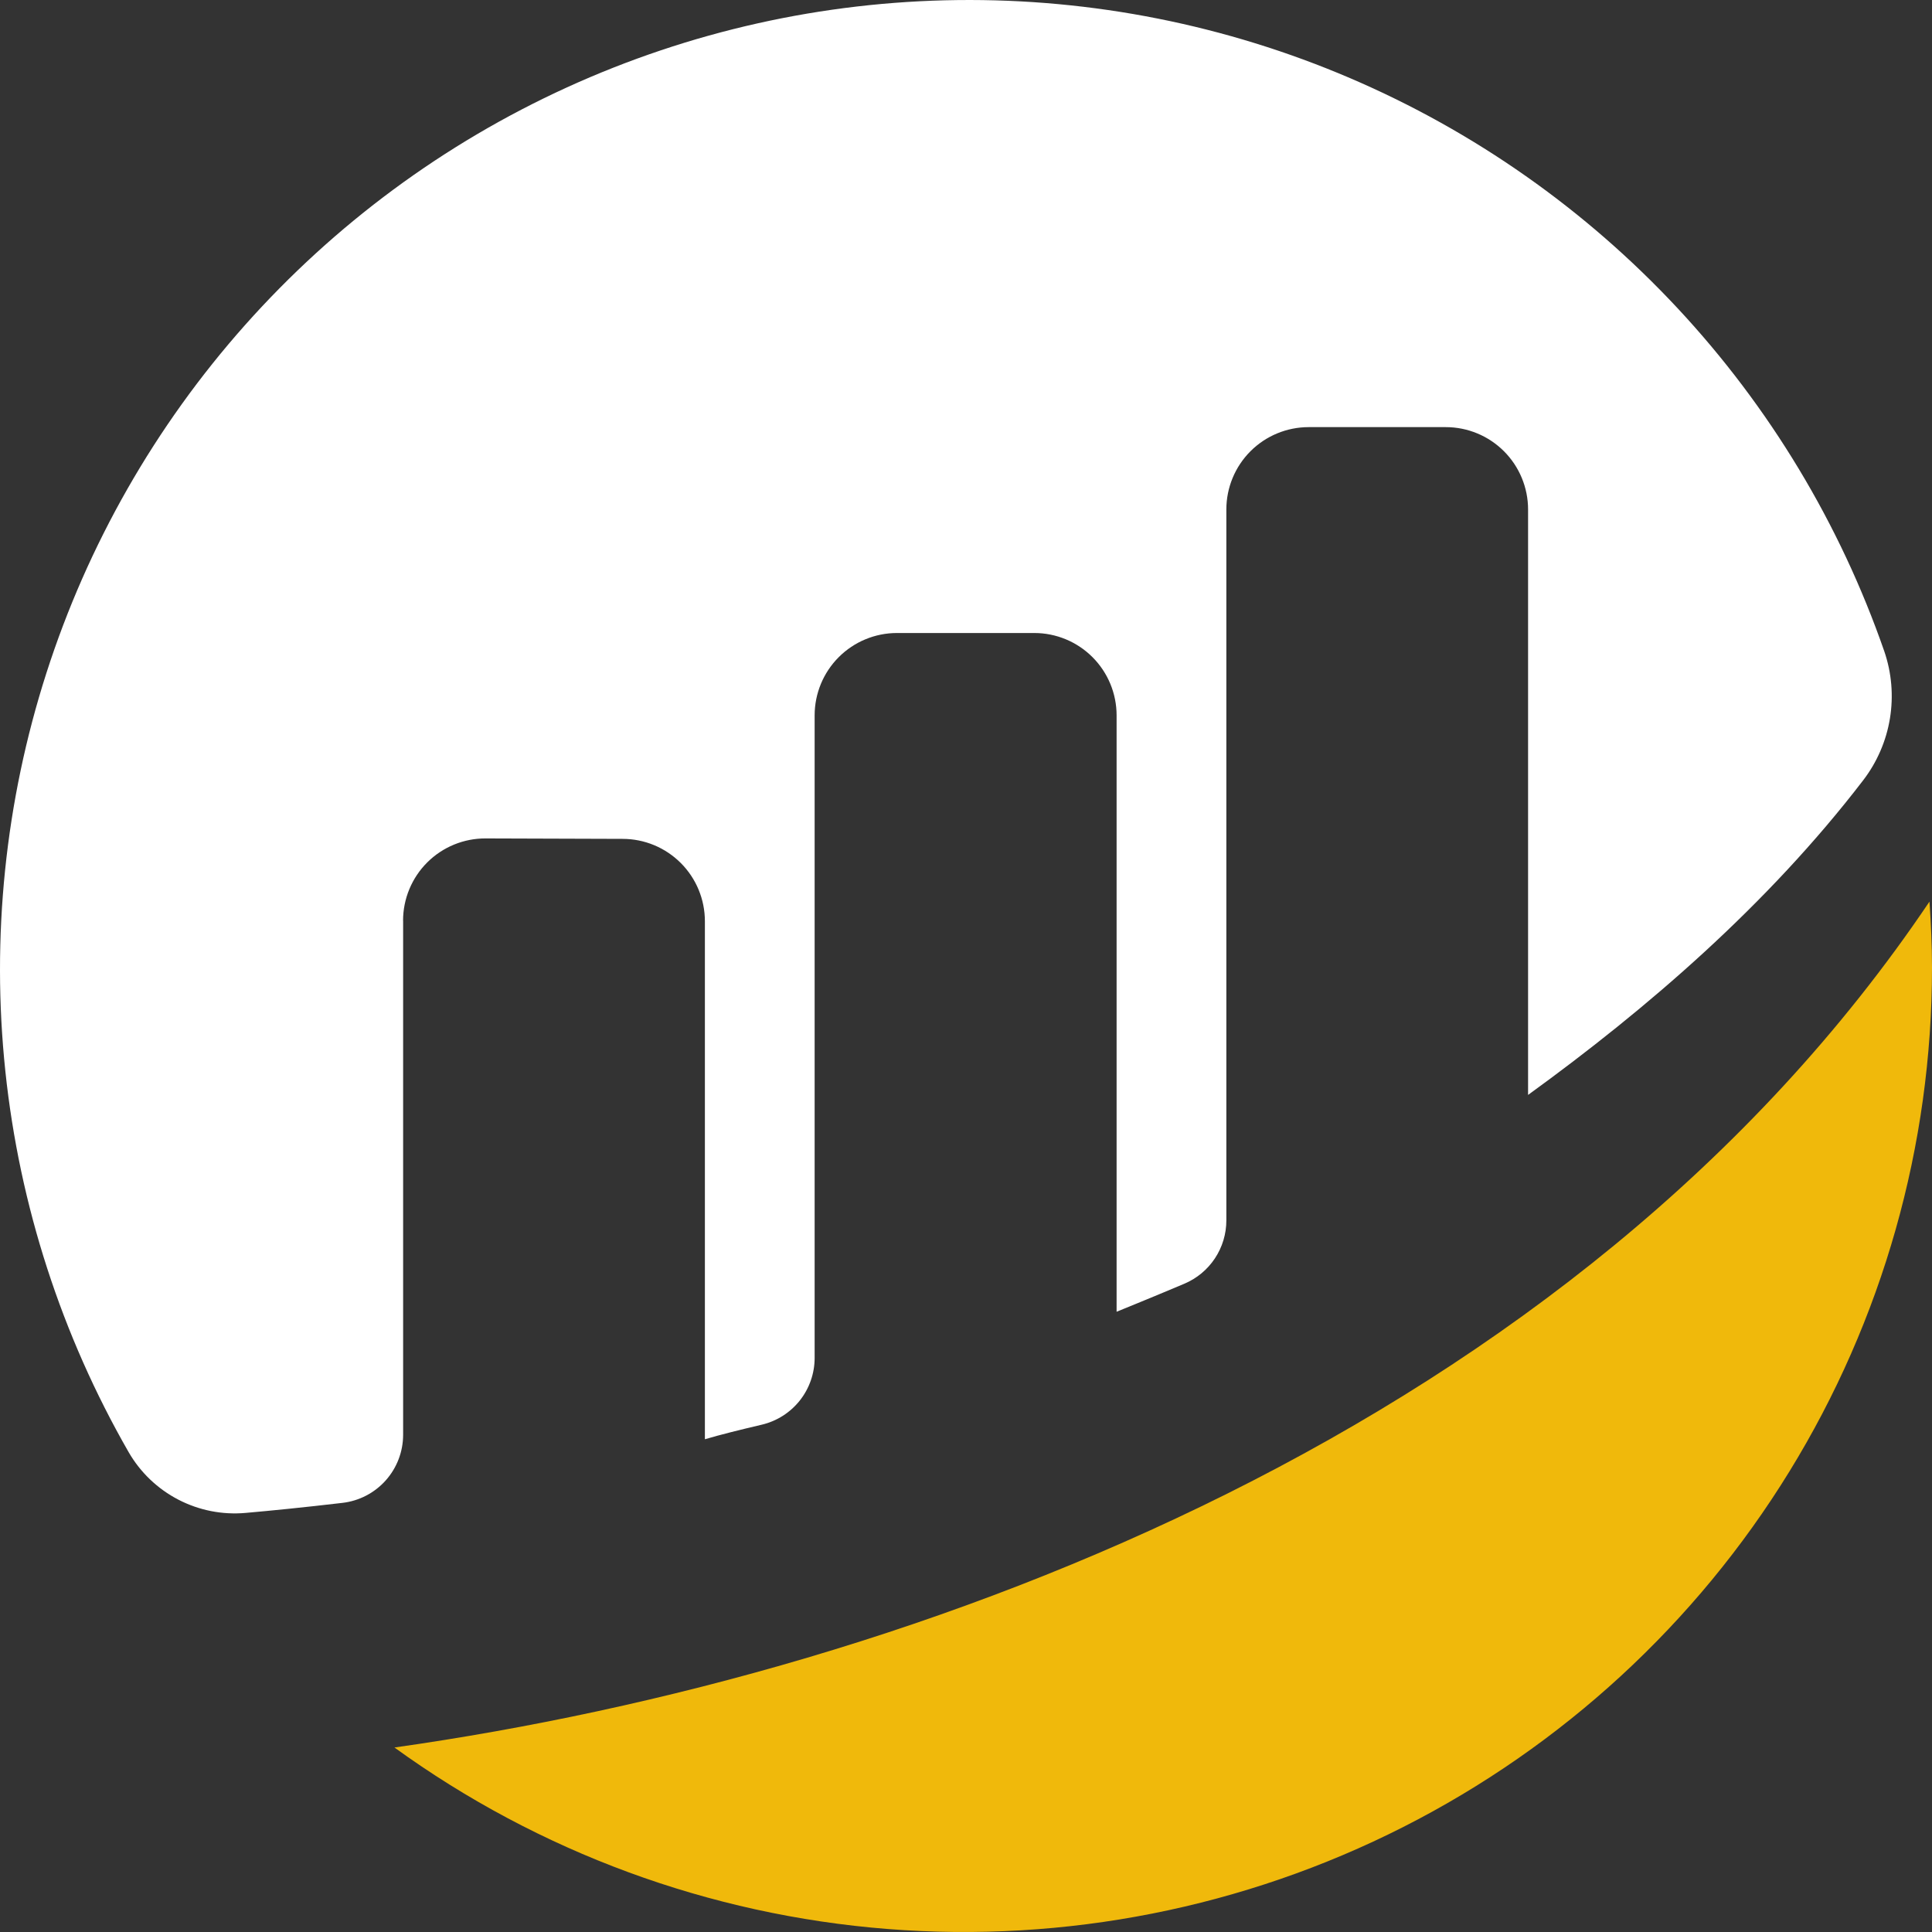 <?xml version="1.0" encoding="UTF-8"?>
<svg width="240px" height="240px" viewBox="0 0 240 240" version="1.1" xmlns="http://www.w3.org/2000/svg" xmlns:xlink="http://www.w3.org/1999/xlink">
    <rect x="0" y="0" width="240" height="240" fill="#333333" stroke="none"/>
    <title>bscscan</title>
    <g id="Page-1" stroke="none" stroke-width="1" fill="none" fill-rule="evenodd">
        <g id="bscscan" fill-rule="nonzero">
            <path d="M50.07,114.367 C50.071,113.022 50.336,111.69 50.853,110.447 C51.369,109.205 52.125,108.077 53.079,107.127 C54.032,106.178 55.163,105.427 56.408,104.916 C57.652,104.406 58.985,104.146 60.33,104.153 L77.338,104.208 C80.05,104.208 82.651,105.286 84.569,107.205 C86.486,109.123 87.564,111.725 87.564,114.439 L87.564,178.789 C89.479,178.221 91.931,177.615 94.629,176.98 C96.498,176.54 98.163,175.481 99.356,173.976 C100.548,172.47 101.197,170.605 101.197,168.684 L101.197,88.867 C101.197,86.154 102.275,83.551 104.192,81.633 C106.11,79.714 108.711,78.635 111.423,78.635 L128.483,78.635 C131.195,78.635 133.796,79.714 135.713,81.633 C137.631,83.551 138.708,86.154 138.708,88.867 L138.708,162.95 C138.708,162.95 142.976,161.222 147.131,159.466 C148.675,158.813 149.993,157.719 150.919,156.322 C151.846,154.924 152.341,153.284 152.342,151.607 L152.342,63.29 C152.342,60.577 153.419,57.975 155.336,56.057 C157.254,54.138 159.854,53.06 162.566,53.059 L179.608,53.059 C182.318,53.062 184.916,54.141 186.832,56.059 C188.747,57.978 189.823,60.579 189.823,63.29 L189.823,136.016 C204.599,125.303 219.573,112.417 231.456,96.923 C233.179,94.674 234.32,92.033 234.777,89.236 C235.232,86.438 234.989,83.572 234.068,80.891 C228.567,65.058 219.823,50.548 208.397,38.29 C196.969,26.032 183.11,16.295 167.706,9.703 C152.302,3.111 135.692,-0.191 118.939,0.009 C102.187,0.208 85.66,3.904 70.417,10.86 C55.174,17.816 41.55,27.88 30.417,40.406 C19.285,52.933 10.888,67.647 5.765,83.606 C0.642,99.566 -1.094,116.419 0.667,133.089 C2.428,149.758 7.647,165.877 15.992,180.412 C17.445,182.919 19.584,184.96 22.157,186.293 C24.73,187.627 27.629,188.198 30.515,187.939 C33.739,187.655 37.753,187.254 42.525,186.694 C44.602,186.458 46.519,185.465 47.912,183.906 C49.305,182.346 50.076,180.329 50.078,178.237 L50.078,114.367" id="Path" fill="#FFFFFF"></path>
            <path d="M49,217.081 C66.941,230.081 88.143,237.885 110.259,239.627 C132.376,241.37 154.546,236.984 174.316,226.957 C194.086,216.929 210.686,201.649 222.278,182.807 C233.87,163.966 240.004,142.297 240,120.199 C240,117.434 239.871,114.713 239.687,112 C195.747,177.275 114.616,207.79 49,217.081 Z" id="Path" fill="#F0B90B"></path>
        </g>
    </g>
</svg>